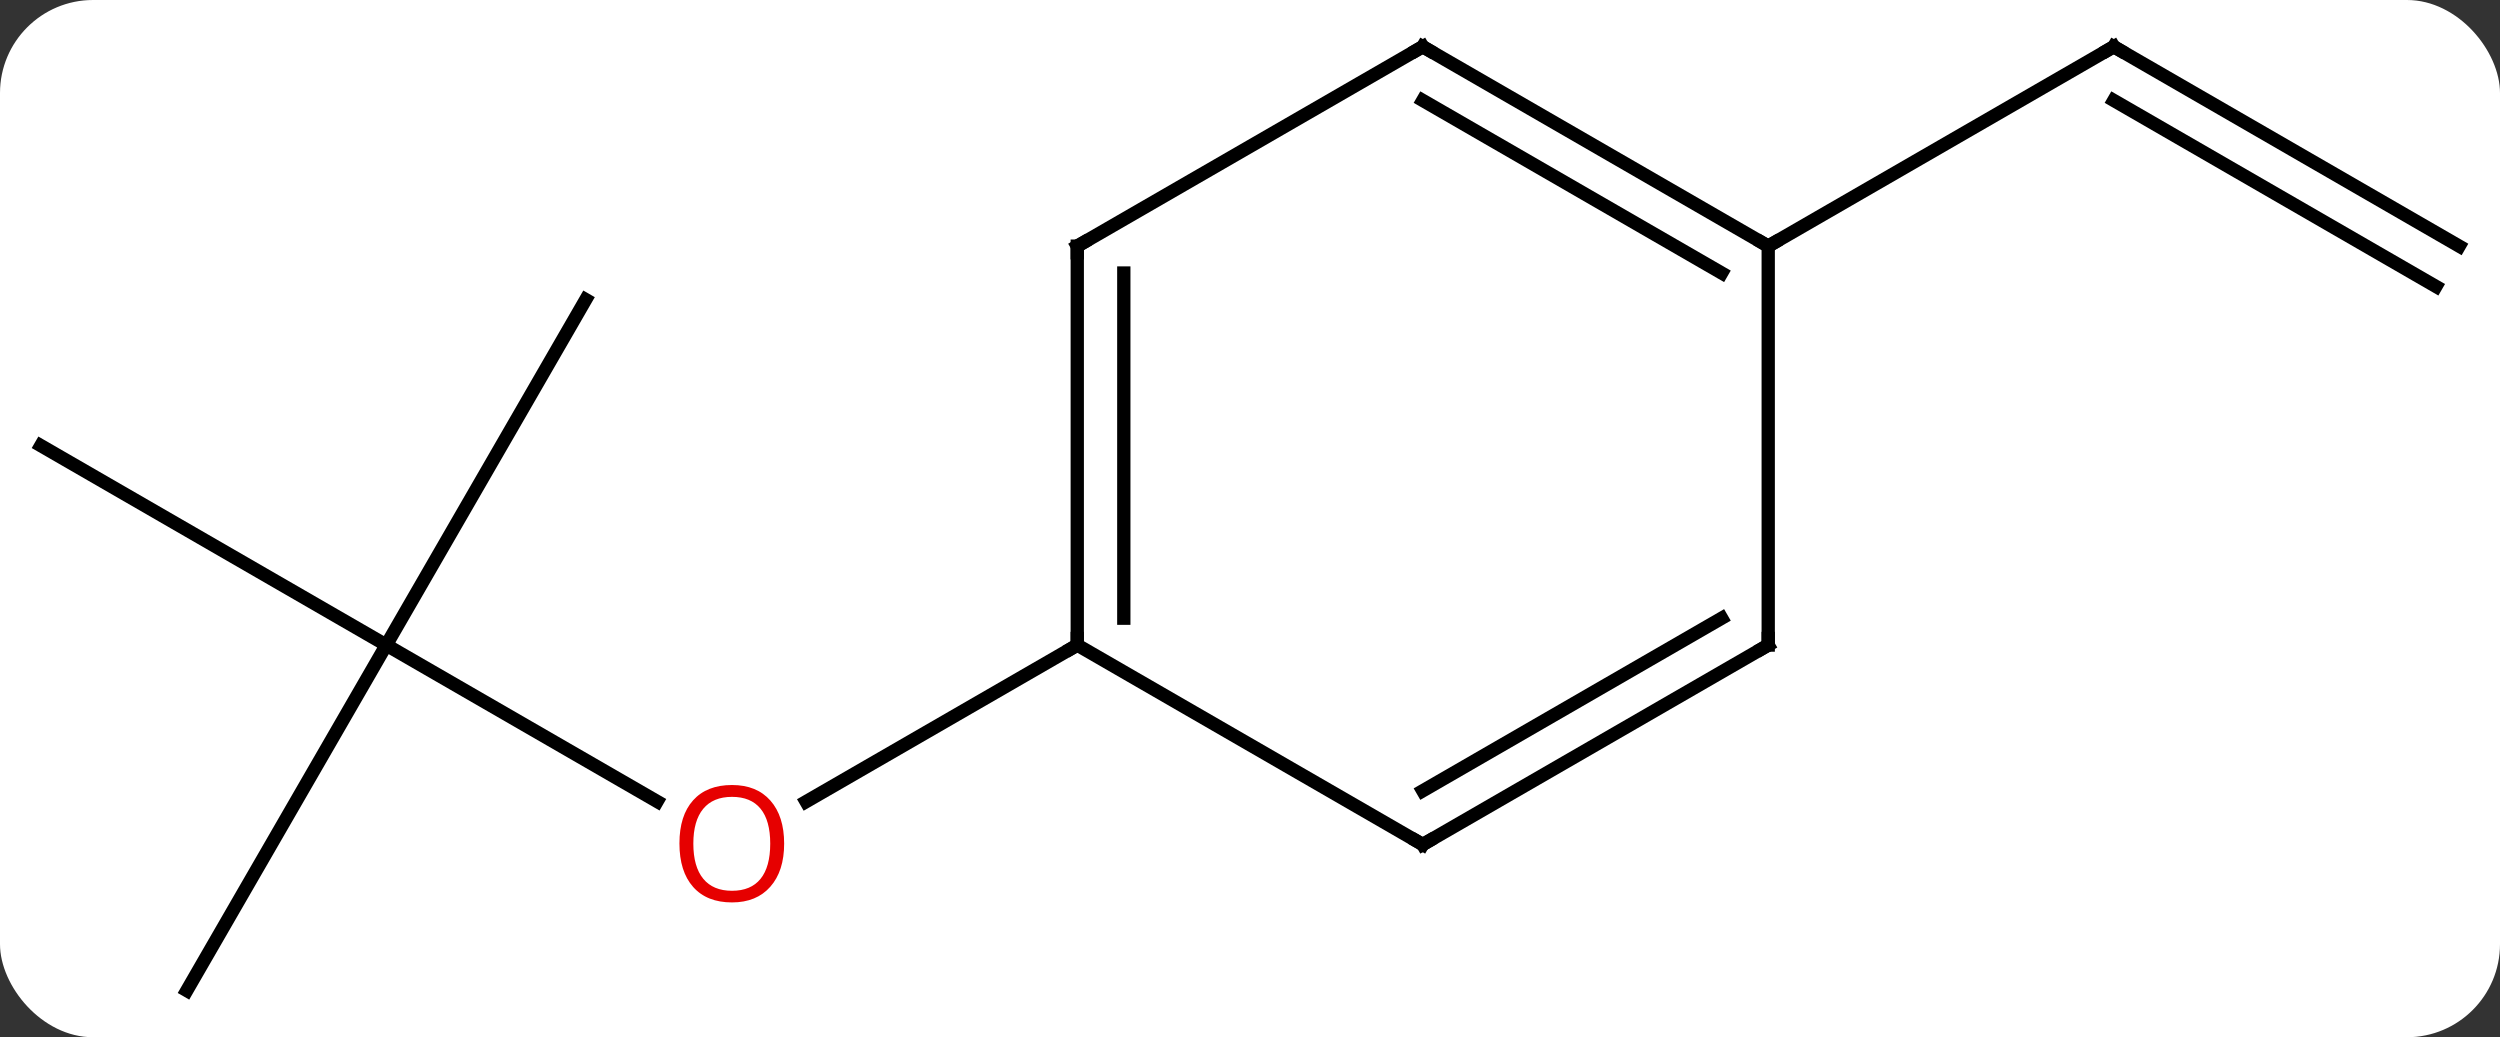 <svg width="188" viewBox="0 0 188 78" style="fill-opacity:1; color-rendering:auto; color-interpolation:auto; text-rendering:auto; stroke:black; stroke-linecap:square; stroke-miterlimit:10; shape-rendering:auto; stroke-opacity:1; fill:black; stroke-dasharray:none; font-weight:normal; stroke-width:1; font-family:'Open Sans'; font-style:normal; stroke-linejoin:miter; font-size:12; stroke-dashoffset:0; image-rendering:auto;" height="78" class="cas-substance-image" xmlns:xlink="http://www.w3.org/1999/xlink" xmlns="http://www.w3.org/2000/svg"><rect x="0" y="0" width="188" height="78" fill="#333333" stroke="none"/><svg class="cas-substance-single-component"><rect y="0" x="0" width="188" stroke="none" ry="7" rx="7" height="78" fill="white" class="cas-substance-group"/><svg y="0" x="0" width="188" viewBox="0 0 188 78" style="fill:black;" height="78" class="cas-substance-single-component-image"><svg><g><g transform="translate(94,39)" style="text-rendering:geometricPrecision; color-rendering:optimizeQuality; color-interpolation:linearRGB; stroke-linecap:butt; image-rendering:optimizeQuality;"><line y2="9.51" y1="21.269" x2="-64.953" x1="-44.584" style="fill:none;"/><line y2="9.51" y1="21.284" x2="-12.99" x1="-33.383" style="fill:none;"/><line y2="35.49" y1="9.51" x2="-79.953" x1="-64.953" style="fill:none;"/><line y2="-5.49" y1="9.51" x2="-90.933" x1="-64.953" style="fill:none;"/><line y2="-16.47" y1="9.51" x2="-49.953" x1="-64.953" style="fill:none;"/><line y2="-20.49" y1="-35.49" x2="90.933" x1="64.953" style="fill:none;"/><line y2="-17.459" y1="-31.448" x2="89.183" x1="64.953" style="fill:none;"/><line y2="-20.49" y1="-35.49" x2="38.97" x1="64.953" style="fill:none;"/><line y2="-20.49" y1="9.51" x2="-12.99" x1="-12.99" style="fill:none;"/><line y2="-18.469" y1="7.489" x2="-9.49" x1="-9.49" style="fill:none;"/><line y2="24.51" y1="9.51" x2="12.99" x1="-12.99" style="fill:none;"/><line y2="-35.49" y1="-20.49" x2="12.99" x1="-12.99" style="fill:none;"/><line y2="9.51" y1="24.51" x2="38.97" x1="12.99" style="fill:none;"/><line y2="7.489" y1="20.468" x2="35.47" x1="12.99" style="fill:none;"/><line y2="-20.49" y1="-35.49" x2="38.97" x1="12.99" style="fill:none;"/><line y2="-18.469" y1="-31.448" x2="35.47" x1="12.99" style="fill:none;"/><line y2="-20.49" y1="9.51" x2="38.97" x1="38.97" style="fill:none;"/></g><g transform="translate(94,39)" style="fill:rgb(230,0,0); text-rendering:geometricPrecision; color-rendering:optimizeQuality; image-rendering:optimizeQuality; font-family:'Open Sans'; stroke:rgb(230,0,0); color-interpolation:linearRGB;"><path style="stroke:none;" d="M-35.032 24.44 Q-35.032 26.502 -36.072 27.682 Q-37.111 28.862 -38.954 28.862 Q-40.845 28.862 -41.876 27.698 Q-42.907 26.533 -42.907 24.424 Q-42.907 22.33 -41.876 21.182 Q-40.845 20.033 -38.954 20.033 Q-37.095 20.033 -36.064 21.205 Q-35.032 22.377 -35.032 24.44 ZM-41.861 24.44 Q-41.861 26.174 -41.118 27.08 Q-40.376 27.987 -38.954 27.987 Q-37.532 27.987 -36.806 27.088 Q-36.079 26.19 -36.079 24.44 Q-36.079 22.705 -36.806 21.815 Q-37.532 20.924 -38.954 20.924 Q-40.376 20.924 -41.118 21.823 Q-41.861 22.721 -41.861 24.44 Z"/></g><g transform="translate(94,39)" style="stroke-linecap:butt; text-rendering:geometricPrecision; color-rendering:optimizeQuality; image-rendering:optimizeQuality; font-family:'Open Sans'; color-interpolation:linearRGB; stroke-miterlimit:5;"><path style="fill:none;" d="M65.386 -35.24 L64.953 -35.49 L64.52 -35.24"/><path style="fill:none;" d="M-12.99 9.01 L-12.99 9.51 L-13.423 9.76"/><path style="fill:none;" d="M-12.99 -19.99 L-12.99 -20.49 L-12.557 -20.74"/><path style="fill:none;" d="M12.557 24.26 L12.99 24.51 L13.423 24.26"/><path style="fill:none;" d="M12.557 -35.24 L12.99 -35.49 L13.423 -35.24"/><path style="fill:none;" d="M38.537 9.76 L38.97 9.51 L38.97 9.01"/><path style="fill:none;" d="M38.537 -20.74 L38.97 -20.49 L39.403 -20.74"/></g></g></svg></svg></svg></svg>
